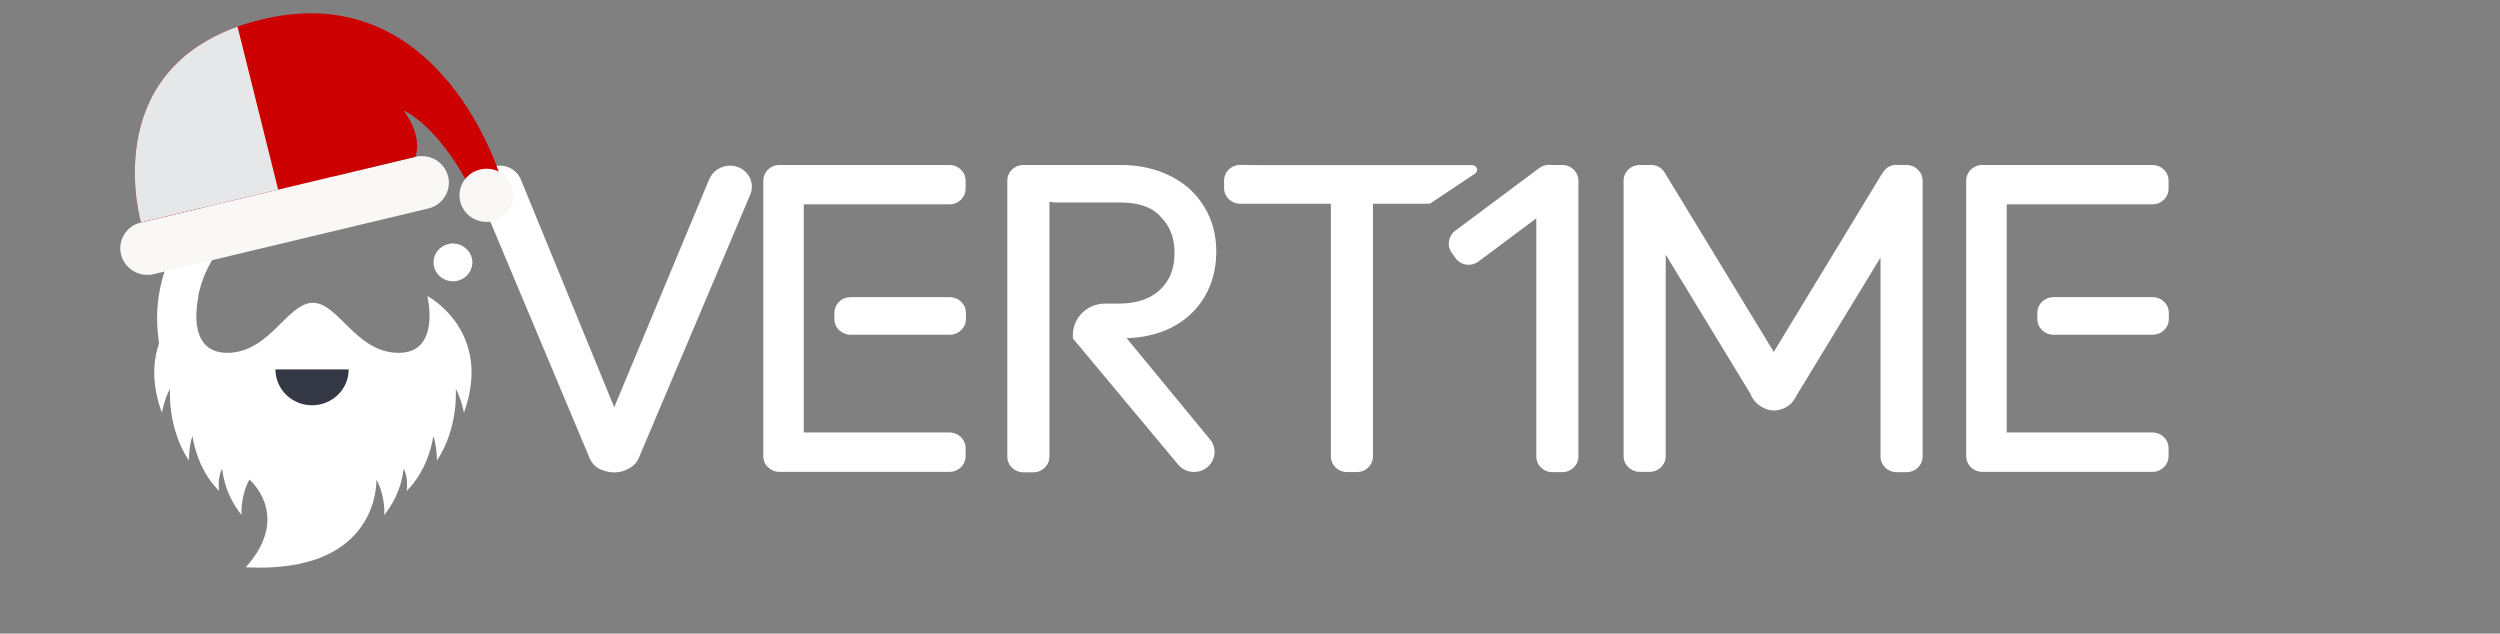 <svg width="872" height="221" viewBox="0 0 872 221" fill="none" xmlns="http://www.w3.org/2000/svg">
<rect x="0" y="0" width="872" height="221" fill="#808080" stroke="none"/>
<g clip-path="url(#clip0_12363_3979)">
<path d="M174.32 57.761C177.57 57.761 180.45 59.661 181.65 62.561L214.24 142.051L247.39 62.481C248.6 59.671 251.47 57.781 254.63 57.781C260.02 57.781 263.73 63.021 261.68 67.911L222.78 159.791C222.03 161.591 220.65 162.861 218.98 163.591C217.69 164.311 216.1 164.771 214.43 164.771H214.06C212.85 164.771 211.74 164.501 210.62 164.141C208.49 163.591 206.63 162.061 205.7 159.891L167.16 68.101C165.03 63.121 168.73 57.791 174.31 57.791V57.771L174.32 57.761ZM110.15 57.521H110.52C114.05 57.791 116.83 60.591 116.83 64.121C116.83 67.651 114.04 70.451 110.52 70.721H109.77C86.83 70.721 68.36 88.811 68.36 111.051C68.36 133.291 86.93 151.381 109.77 151.381C132.61 151.381 151.18 133.291 151.18 111.051V110.781C151.18 107.161 174.92 156.701 109.76 164.591C79.62 168.241 54.79 140.621 54.79 111.051C54.79 81.481 79.39 57.511 109.76 57.511H110.14L110.15 57.521ZM164.76 91.521C164.76 95.141 161.69 98.121 157.99 98.121C154.29 98.121 151.22 95.141 151.22 91.521C151.22 87.901 154.29 84.921 157.99 84.921C161.71 85.011 164.76 87.901 164.76 91.521ZM291.03 109.161C291.03 106.091 293.54 103.651 296.7 103.651H331.24C334.4 103.651 336.91 106.091 336.91 109.161V111.241C336.91 114.311 334.4 116.751 331.24 116.751H296.7C293.54 116.751 291.03 114.311 291.03 111.241V109.161ZM280.35 150.851H331.14C334.3 150.851 336.81 153.291 336.81 156.361V159.081C336.81 162.151 334.3 164.591 331.14 164.591H271.91C268.75 164.591 266.24 162.151 266.24 159.081V63.051C266.24 59.981 268.75 57.541 271.91 57.541H331.14C334.3 57.541 336.81 59.981 336.81 63.051V65.771C336.81 68.841 334.3 71.281 331.14 71.281H280.35V150.851ZM716.28 103.651C713.12 103.651 710.61 106.091 710.61 109.161V111.241C710.61 114.311 713.12 116.751 716.28 116.751H750.82C753.98 116.751 756.49 114.311 756.49 111.241V109.161C756.49 106.091 753.98 103.651 750.82 103.651H716.28ZM699.94 150.851H750.73C753.89 150.851 756.4 153.291 756.4 156.361V159.081C756.4 162.151 753.89 164.591 750.73 164.591H691.48C688.32 164.591 685.81 162.151 685.81 159.081V63.051C685.81 59.981 688.32 57.541 691.48 57.541H750.73C753.89 57.541 756.4 59.981 756.4 63.051V65.771C756.4 68.841 753.89 71.281 750.73 71.281H699.94V150.851ZM536.89 58.621C538.1 57.721 539.58 57.351 540.97 57.541H544.88C548.04 57.541 550.55 59.981 550.55 63.051V159.181C550.55 162.251 548.04 164.691 544.88 164.691H541.53C538.37 164.691 535.86 162.251 535.86 159.181V76.161L515.62 91.271C513.11 93.071 509.67 92.631 507.82 90.191L506.43 88.291C504.58 85.851 505.14 82.321 507.55 80.511L536.89 58.621ZM432.63 57.521C429.47 57.521 426.96 59.961 426.96 63.031V65.561C426.96 68.631 429.47 71.071 432.63 71.071H464.21V159.151C464.21 162.221 466.72 164.661 469.88 164.661H473.23C476.39 164.661 478.9 162.221 478.9 159.151V71.071H498.21C498.58 71.071 498.86 70.981 499.14 70.801L514.46 60.581C515.85 59.681 515.21 57.601 513.53 57.601H439.44L432.67 57.511H432.65L432.63 57.521ZM624.64 140.811C623.07 142.261 621.01 143.161 618.8 143.161C616.59 143.161 614.35 142.171 612.76 140.631C612.67 140.541 612.57 140.451 612.57 140.451C612.51 140.391 612.45 140.331 612.38 140.271C611.63 139.461 610.99 138.561 610.62 137.461L581 88.811V159.071C581 162.141 578.49 164.581 575.33 164.581H571.98C568.82 164.581 566.31 162.141 566.31 159.071V63.051C566.31 59.981 568.82 57.541 571.98 57.541H575.51C577.55 57.361 579.5 58.351 580.62 60.171L618.69 122.751L656.48 60.531C656.67 60.261 656.85 59.981 657.04 59.721C658.24 58.091 660.2 57.281 662.15 57.551H664.94C668.1 57.551 670.61 59.991 670.61 63.061V159.191C670.61 162.261 668.1 164.701 664.94 164.701H661.59C658.43 164.701 655.92 162.261 655.92 159.191V89.831L626.85 137.581C626.38 138.571 625.84 139.481 625.18 140.211C624.99 140.481 624.81 140.671 624.62 140.841L624.64 140.811ZM374.22 118.021V116.841C374.22 110.781 379.23 105.901 385.45 105.901H390.09C396.4 105.901 401.24 104.271 404.57 101.101C408.01 97.941 409.68 93.601 409.68 88.161C409.68 82.721 408.01 78.751 404.57 75.321C401.32 71.881 396.58 70.621 390.27 70.621H367.99C367.34 70.621 366.7 70.531 366.04 70.351V159.241C366.04 162.311 363.53 164.751 360.37 164.751H357.02C353.86 164.751 351.35 162.311 351.35 159.241V63.051C351.35 59.981 353.86 57.541 357.02 57.541H390.73C397.5 57.541 403.45 58.901 408.47 61.511C413.48 64.041 417.38 67.661 420.07 72.191C422.86 76.711 424.24 81.951 424.24 87.741C424.24 93.531 422.85 99.131 420.07 103.661C417.38 108.181 413.58 111.711 408.47 114.341C404.02 116.511 398.82 117.781 392.96 117.961C393.15 118.141 393.33 118.331 393.43 118.511L422.03 153.231C425.83 157.841 422.5 164.621 416.46 164.621C414.33 164.621 412.29 163.721 410.89 161.991L374.22 118.041V118.021Z" fill="white"/>
<path d="M85.71 197.87C132.83 200.3 131.29 167.28 131.29 167.28C134.57 173.3 134.02 179.64 134.02 179.64C140.39 171.71 140.76 163.47 140.76 163.47C142.58 166.64 141.85 171.24 141.85 171.24C149.86 163.31 151.14 152.06 151.14 152.06C152.41 155.71 152.41 160.62 152.41 160.62C160.06 149.05 158.97 135.58 158.97 135.58C160.97 139.23 161.82 143.96 161.82 143.96C172.15 115.41 149.07 103.25 149.07 103.25C149.07 103.25 153.93 123.07 139.05 123.07C124.17 123.07 118.1 105.62 109.14 105.62C100.18 105.62 94.11 123.07 79.23 123.07C64.35 123.07 69.21 103.25 69.21 103.25C69.21 103.25 46.13 115.41 56.46 143.96C56.46 143.96 57.31 139.22 59.31 135.58C59.31 135.58 58.22 149.05 65.87 160.62C65.87 160.62 65.87 155.71 67.14 152.06C67.14 152.06 68.41 163.31 76.43 171.24C76.43 171.24 75.7 166.64 77.52 163.47C77.52 163.47 77.88 171.71 84.26 179.64C84.26 179.64 83.71 173.3 86.99 167.28C86.99 167.28 101.92 179.8 85.72 197.87H85.71Z" fill="white"/>
<path d="M149.35 72.73L53.67 95.61C48.59 96.83 43.46 93.78 42.22 88.8C40.98 83.82 44.09 78.8 49.17 77.59L144.85 54.71C149.93 53.49 155.06 56.54 156.3 61.52C157.54 66.5 154.43 71.52 149.35 72.73Z" fill="#F9F8F7"/>
<path d="M144.85 54.7C144.85 54.7 147.86 48.27 140.83 38.581C140.83 38.581 152.32 43.181 163.92 65.391L174.91 62.761C174.91 62.761 154.51 -8.349 91.46 6.741C32.6 20.82 49.18 77.591 49.18 77.591L144.86 54.711L144.85 54.7Z" fill="#CC0000"/>
<path d="M178.94 65.931C180.18 70.911 177.07 75.931 171.99 77.141C166.91 78.351 161.78 75.311 160.54 70.331C159.3 65.351 162.41 60.331 167.49 59.121C172.57 57.911 177.7 60.951 178.94 65.931Z" fill="#F9F8F7"/>
<g style="mix-blend-mode:multiply">
<path d="M49.18 77.591L97.02 66.151L82.85 9.291C34.3 26.611 49.18 77.591 49.18 77.591Z" fill="#E6E7E8"/>
</g>
<path d="M108.85 141.36C115.9 141.36 121.62 135.76 121.62 128.85H96.08C96.08 135.76 101.8 141.36 108.85 141.36Z" fill="#343844"/>
<path d="M156.05 46.561C156.05 46.561 155.24 45.511 154.02 43.941C153.73 43.551 153.37 43.161 153.05 42.721C152.7 42.301 152.33 41.851 151.95 41.391C151.58 40.931 151.16 40.471 150.75 40.001C150.35 39.521 149.92 39.061 149.49 38.601C149.09 38.111 148.61 37.691 148.2 37.221C147.76 36.771 147.34 36.331 146.92 35.911C146.06 35.091 145.27 34.281 144.55 33.621C144.19 33.301 143.88 32.951 143.58 32.691C143.28 32.431 143.03 32.171 142.81 31.971C142.39 31.551 142.16 31.291 142.16 31.291C142.16 31.291 142.5 31.361 143.08 31.531C143.66 31.701 144.5 31.951 145.41 32.411C145.87 32.631 146.4 32.861 146.88 33.191C147.38 33.511 147.93 33.811 148.43 34.211C148.93 34.611 149.49 34.991 149.98 35.451C150.47 35.911 150.98 36.371 151.44 36.891C152.37 37.901 153.18 39.011 153.83 40.111C154.19 40.641 154.43 41.221 154.7 41.731C154.94 42.261 155.16 42.771 155.32 43.251C156.02 45.171 156.02 46.571 156.02 46.571L156.05 46.561Z" fill="#CC0000"/>
</g>
<defs>
<clipPath id="clip0_12363_3979">
<rect width="872" height="220.49" fill="white"/>
</clipPath>
</defs>
</svg>
